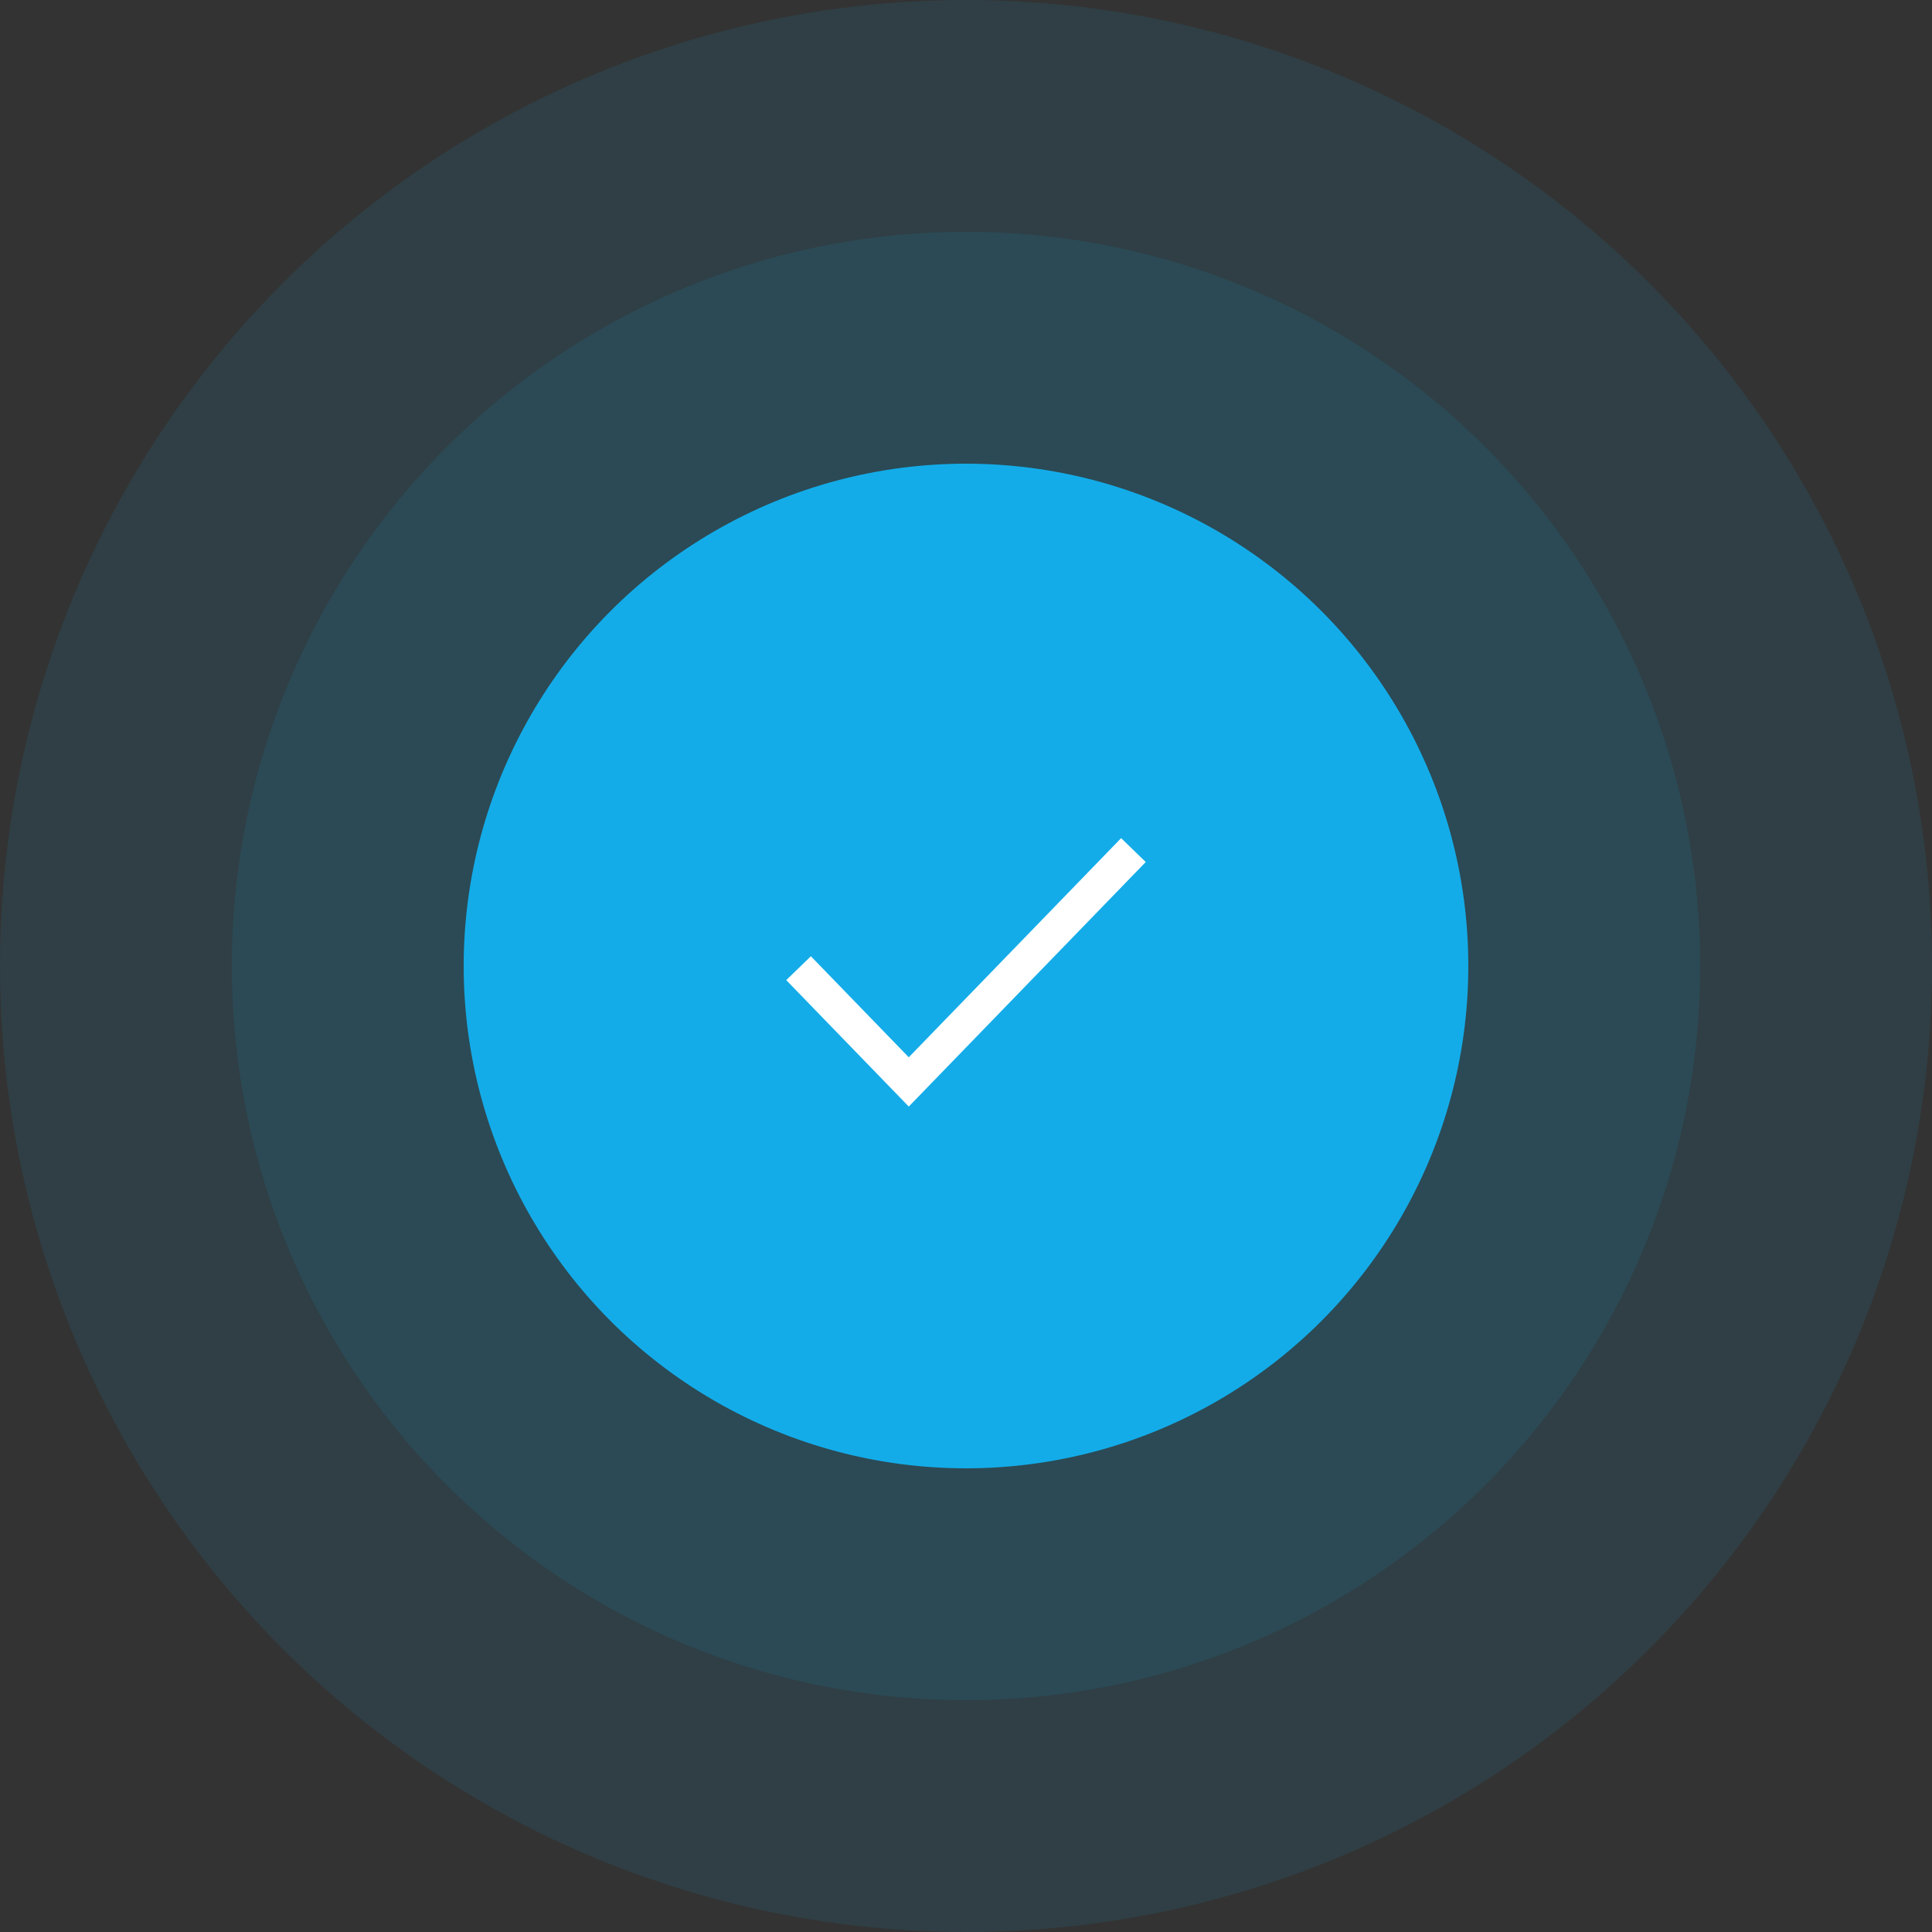 <svg width="169" height="169" viewBox="0 0 169 169" fill="none" xmlns="http://www.w3.org/2000/svg">
<rect x="0" y="0" width="169" height="169" fill="#333333" stroke="none"/>
<circle opacity="0.1" cx="84.5" cy="84.5" r="84.5" fill="#13ace9"/>
<circle opacity="0.1" cx="84.5" cy="84.5" r="64.22" fill="#13ace9"/>
<circle cx="84.5" cy="84.5" r="43.94" fill="#13ace9"/>
<path d="M69.853 84.691L79.494 94.64L99.146 74.36" stroke="white" stroke-width="3"/>
</svg>
